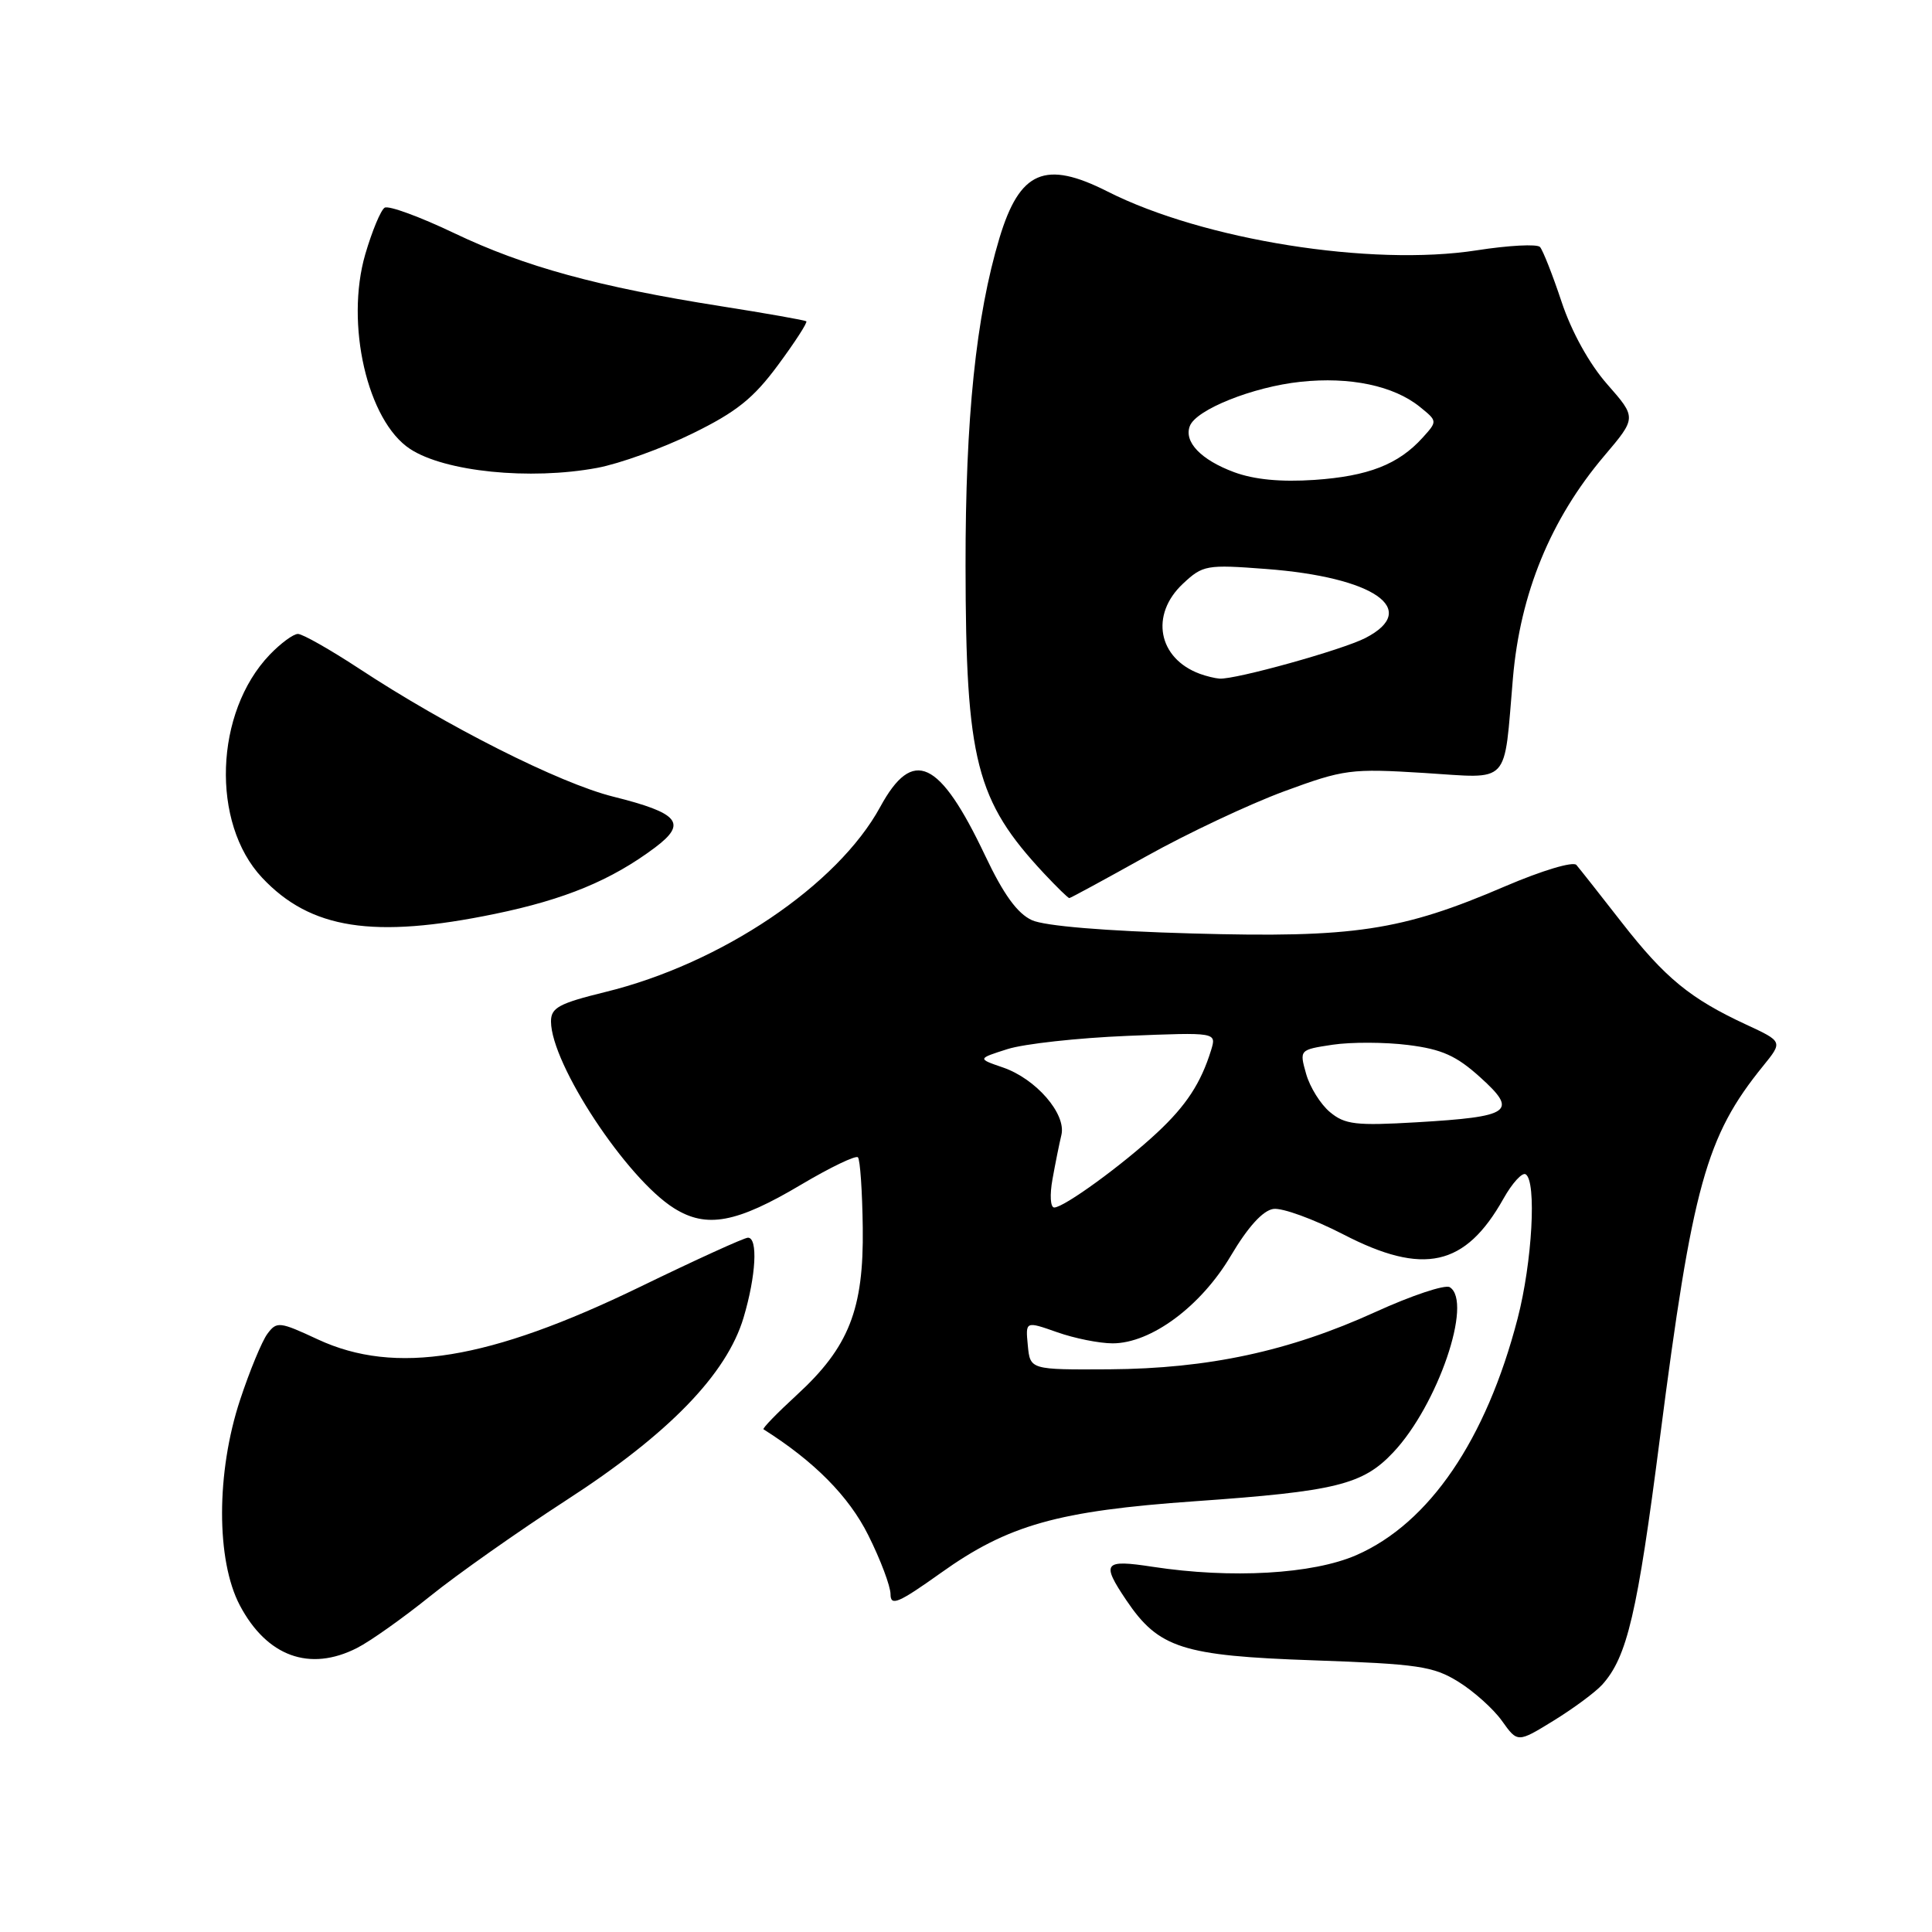 <?xml version="1.0" encoding="UTF-8" standalone="no"?>
<!DOCTYPE svg PUBLIC "-//W3C//DTD SVG 1.1//EN" "http://www.w3.org/Graphics/SVG/1.1/DTD/svg11.dtd" >
<svg xmlns="http://www.w3.org/2000/svg" xmlns:xlink="http://www.w3.org/1999/xlink" version="1.1" viewBox="0 0 256 256">
 <g >
 <path fill="currentColor"
d=" M 212.29 223.24 C 215.61 219.57 216.96 213.79 219.95 190.53 C 224.26 157.07 226.06 150.57 233.61 141.26 C 236.24 138.02 236.24 138.02 231.37 135.76 C 223.96 132.32 220.63 129.59 214.89 122.23 C 212.01 118.53 209.30 115.10 208.88 114.61 C 208.45 114.11 204.32 115.35 199.46 117.43 C 185.69 123.35 179.42 124.29 157.99 123.69 C 146.43 123.37 138.44 122.70 136.74 121.93 C 134.81 121.05 132.98 118.53 130.54 113.38 C 124.48 100.61 120.96 98.98 116.64 106.91 C 110.99 117.30 95.57 127.69 80.19 131.45 C 74.05 132.96 73.00 133.53 73.01 135.36 C 73.04 141.01 83.02 156.16 89.32 160.10 C 93.63 162.80 97.60 162.06 106.19 156.95 C 110.02 154.68 113.39 153.06 113.68 153.35 C 113.97 153.64 114.26 157.84 114.32 162.69 C 114.46 173.50 112.48 178.51 105.58 184.84 C 102.98 187.23 100.99 189.27 101.17 189.39 C 107.90 193.64 112.47 198.26 115.04 203.40 C 116.67 206.65 118.00 210.19 118.00 211.25 C 118.00 212.87 119.05 212.42 124.64 208.44 C 133.58 202.05 140.17 200.20 158.37 198.92 C 177.02 197.61 180.58 196.73 184.61 192.45 C 190.50 186.21 195.20 172.48 192.10 170.56 C 191.48 170.18 187.04 171.66 182.24 173.85 C 170.82 179.05 160.12 181.35 147.00 181.44 C 136.50 181.50 136.50 181.50 136.19 178.27 C 135.88 175.05 135.88 175.05 140.06 176.52 C 142.37 177.34 145.68 178.00 147.43 178.00 C 152.51 178.00 159.12 173.11 163.09 166.40 C 165.36 162.57 167.34 160.39 168.73 160.19 C 169.91 160.02 174.07 161.54 177.99 163.56 C 188.62 169.06 194.16 167.83 199.21 158.84 C 200.37 156.77 201.70 155.31 202.16 155.60 C 203.63 156.51 203.03 167.25 201.09 174.72 C 196.92 190.79 189.38 201.84 179.73 206.06 C 173.93 208.59 163.16 209.20 152.75 207.61 C 146.24 206.61 145.89 207.06 149.25 212.05 C 153.53 218.39 156.66 219.40 174.00 220.00 C 187.91 220.49 189.91 220.78 193.24 222.84 C 195.29 224.11 197.89 226.44 199.02 228.03 C 201.09 230.93 201.09 230.93 205.87 227.99 C 208.50 226.37 211.39 224.23 212.29 223.24 Z  M 47.30 218.37 C 49.06 217.48 53.42 214.38 57.00 211.50 C 60.58 208.61 68.68 202.91 75.00 198.81 C 88.59 190.03 96.30 182.08 98.53 174.58 C 100.18 169.04 100.45 164.00 99.11 164.00 C 98.62 164.00 92.19 166.93 84.82 170.51 C 64.79 180.23 52.39 182.25 42.12 177.48 C 37.03 175.11 36.67 175.07 35.43 176.74 C 34.71 177.71 33.08 181.65 31.81 185.50 C 28.64 195.09 28.63 206.75 31.78 212.72 C 35.36 219.49 41.03 221.56 47.30 218.37 Z  M 65.56 121.10 C 74.87 119.18 81.02 116.63 86.80 112.30 C 91.10 109.07 90.00 107.74 81.22 105.55 C 74.15 103.78 59.24 96.27 47.55 88.57 C 43.72 86.06 40.09 84.00 39.48 84.00 C 38.87 84.00 37.19 85.24 35.74 86.75 C 28.43 94.38 27.93 109.06 34.73 116.30 C 41.13 123.12 49.48 124.42 65.56 121.10 Z  M 151.88 113.47 C 157.32 110.43 165.54 106.56 170.14 104.86 C 178.10 101.93 178.99 101.82 188.70 102.42 C 200.29 103.14 199.23 104.27 200.47 89.86 C 201.43 78.63 205.47 68.79 212.56 60.42 C 216.86 55.35 216.86 55.35 212.97 50.92 C 210.60 48.23 208.24 43.97 206.92 40.00 C 205.73 36.42 204.44 33.16 204.06 32.73 C 203.68 32.31 199.90 32.51 195.67 33.17 C 181.70 35.34 159.46 31.80 146.78 25.39 C 138.48 21.18 135.12 22.63 132.43 31.55 C 129.32 41.91 127.92 55.40 127.94 74.99 C 127.97 100.79 129.32 106.08 138.35 115.75 C 140.03 117.54 141.52 119.00 141.69 119.00 C 141.85 119.00 146.43 116.51 151.88 113.47 Z  M 79.11 62.00 C 82.08 61.45 87.77 59.40 91.76 57.44 C 97.58 54.59 99.84 52.78 103.10 48.36 C 105.34 45.33 107.03 42.72 106.84 42.57 C 106.65 42.43 101.55 41.52 95.50 40.57 C 79.27 38.01 69.50 35.34 60.20 30.90 C 55.64 28.72 51.49 27.20 50.97 27.52 C 50.45 27.84 49.30 30.62 48.40 33.69 C 45.72 42.92 48.68 55.78 54.34 59.49 C 58.95 62.51 70.21 63.65 79.11 62.00 Z  M 139.46 156.25 C 139.83 154.19 140.36 151.55 140.64 150.39 C 141.31 147.60 137.27 142.94 132.88 141.44 C 129.50 140.28 129.50 140.28 133.50 139.01 C 135.70 138.31 142.83 137.53 149.35 137.26 C 161.20 136.78 161.20 136.78 160.48 139.14 C 159.13 143.51 157.19 146.48 153.33 150.08 C 148.79 154.32 140.99 160.00 139.69 160.00 C 139.18 160.00 139.08 158.34 139.46 156.25 Z  M 176.24 147.37 C 174.99 146.34 173.57 144.06 173.07 142.30 C 172.17 139.10 172.17 139.10 176.59 138.43 C 179.02 138.07 183.52 138.08 186.60 138.47 C 191.06 139.03 192.98 139.89 196.15 142.76 C 201.19 147.31 200.25 147.97 187.69 148.71 C 179.68 149.18 178.21 149.01 176.24 147.37 Z  M 159.00 89.29 C 153.44 87.25 152.35 81.45 156.75 77.34 C 159.38 74.88 159.86 74.79 167.74 75.39 C 182.08 76.47 188.25 80.75 180.94 84.53 C 177.89 86.11 163.66 90.07 161.59 89.92 C 160.99 89.88 159.82 89.59 159.00 89.29 Z  M 163.51 62.56 C 159.13 60.93 156.85 58.55 157.66 56.45 C 158.49 54.27 166.02 51.26 172.33 50.59 C 178.88 49.89 184.68 51.11 188.15 53.92 C 190.48 55.81 190.48 55.81 188.49 58.01 C 185.29 61.54 181.30 63.10 174.17 63.59 C 169.71 63.89 166.18 63.55 163.51 62.56 Z "/>
</g>
</svg>